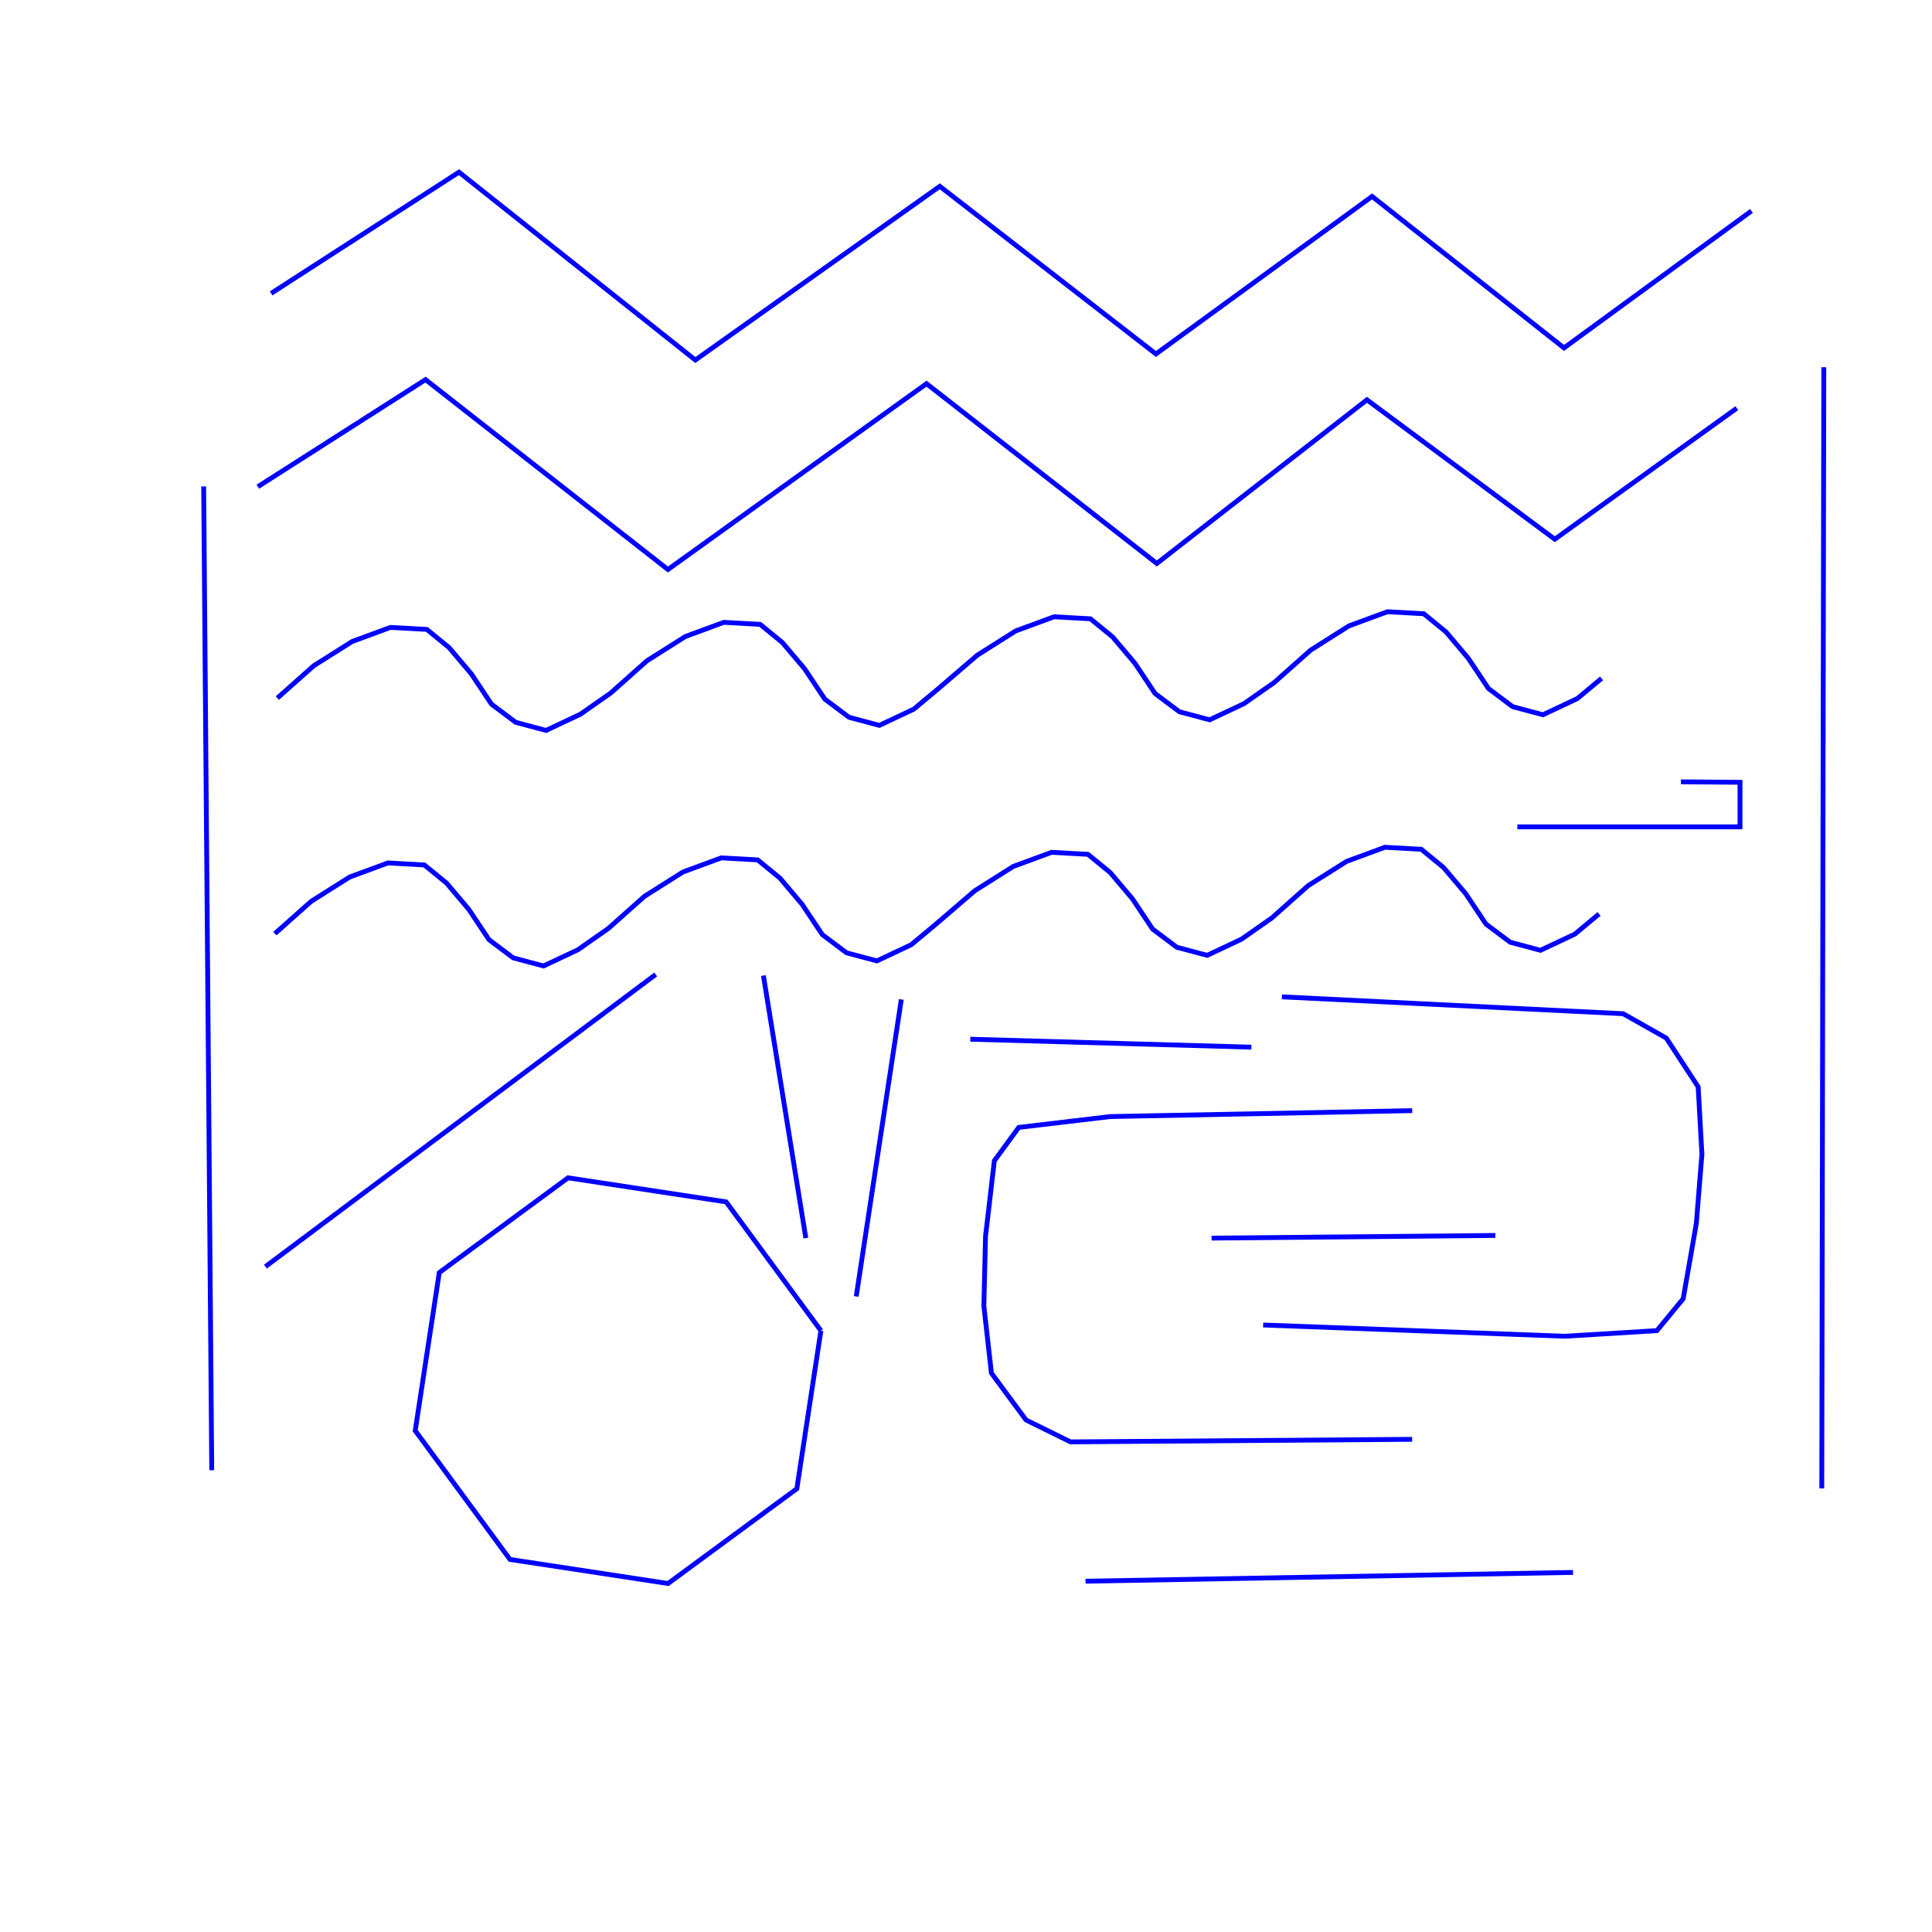 <?xml version="1.0" standalone="no"?>
<!DOCTYPE svg PUBLIC "-//W3C//DTD SVG 1.1//EN" "http://www.w3.org/Graphics/SVG/1.1/DTD/svg11.dtd">
<svg width="400px" height="400px" version="1.1" xmlns="http://www.w3.org/2000/svg" xmlns:inkscape="http://www.inkscape.org/namespaces/inkscape">
<rect x="0" y="0" width="400px" height="400px" fill="#ffffff"/>
<g id="layer" inkscape:groupmode="layer" inkscape:label="layer">
<path d="M325.674 325.555 L320.476 325.649 L314.854 325.751 L310.089 325.837 L300.819 326.004 L295.517 326.1 L290.215 326.195 L284.437 326.3 L276.571 326.442 L270.948 326.543 L259.01 326.759 L253.656 326.855 L248.354 326.951 L239.899 327.104 L233.419 327.221 L224.747 327.377" stroke-dasharray="" fill="none" fill-opacity="1.0" stroke="#0000ff" stroke-opacity="1.0" stroke-width="1.0px" stroke-linecap="butt" stroke-linejoin="miter" stroke-dashoffset="0.0px"/>
<path d="M135.762 201.75 L131.6 204.865 L127.098 208.235 L123.282 211.091 L115.86 216.647 L111.615 219.824 L107.37 223.002 L102.743 226.465 L96.445 231.18 L91.943 234.55 L82.384 241.705 L78.097 244.914 L73.852 248.091 L67.082 253.159 L61.893 257.043 L54.95 262.24" stroke-dasharray="" fill="none" fill-opacity="1.0" stroke="#0000ff" stroke-opacity="1.0" stroke-width="1.0px" stroke-linecap="butt" stroke-linejoin="miter" stroke-dashoffset="0.0px"/>
<path d="M169.958 275.5 L164.977 308.227 L138.314 327.846 L105.587 322.865 L85.967 296.202 L90.948 263.475 L117.612 243.855 L150.339 248.836 L169.958 275.5" stroke-dasharray="" fill="none" fill-opacity="1.0" stroke="#0000ff" stroke-opacity="1.0" stroke-width="1.0px" stroke-linecap="butt" stroke-linejoin="miter" stroke-dashoffset="0.0px"/>
<path d="M377.182 308.159 L377.6 76.033" stroke-dasharray="" fill="none" fill-opacity="1.0" stroke="#0000ff" stroke-opacity="1.0" stroke-width="1.0px" stroke-linecap="butt" stroke-linejoin="miter" stroke-dashoffset="0.0px"/>
<path d="M42.167 100.71 L43.84 304.395" stroke-dasharray="" fill="none" fill-opacity="1.0" stroke="#0000ff" stroke-opacity="1.0" stroke-width="1.0px" stroke-linecap="butt" stroke-linejoin="miter" stroke-dashoffset="0.0px"/>
<path d="M331.07 189.22 L326.051 193.403 L318.941 196.749 L312.668 195.076 L307.649 191.312 L303.466 185.038 L298.865 179.601 L294.265 175.837 L286.736 175.418 L278.79 178.346 L270.843 183.365 L263.315 190.057 L257.041 194.449 L249.931 197.795 L243.657 196.122 L238.638 192.357 L234.456 186.084 L229.855 180.647 L225.254 176.882 L217.726 176.464 L209.779 179.392 L201.832 184.411 L193.677 191.416 L188.658 195.599 L181.548 198.945 L175.274 197.272 L170.255 193.507 L166.072 187.234 L161.472 181.797 L156.871 178.032 L149.343 177.614 L141.396 180.542 L133.449 185.561 L125.921 192.253 L119.647 196.644 L112.537 199.99 L106.263 198.317 L101.244 194.553 L97.062 188.28 L92.461 182.842 L87.86 179.078 L80.332 178.66 L72.385 181.588 L64.439 186.607 L56.91 193.298" stroke-dasharray="" fill="none" fill-opacity="1.0" stroke="#0000ff" stroke-opacity="1.0" stroke-width="1.0px" stroke-linecap="butt" stroke-linejoin="miter" stroke-dashoffset="0.0px"/>
<path d="M57.424 144.533 L64.952 137.841 L72.899 132.823 L80.846 129.895 L88.374 130.313 L92.975 134.077 L97.576 139.514 L101.758 145.788 L106.777 149.552 L113.051 151.225 L120.161 147.879 L126.435 143.488 L133.963 136.796 L141.91 131.777 L149.856 128.849 L157.385 129.268 L161.986 133.032 L166.586 138.469 L170.769 144.743 L175.788 148.507 L182.061 150.18 L189.172 146.834 L194.19 142.651 L202.346 135.646 L210.293 130.627 L218.24 127.699 L225.768 128.117 L230.369 131.881 L234.969 137.319 L239.152 143.592 L244.171 147.357 L250.445 149.03 L257.555 145.684 L263.828 141.292 L271.357 134.6 L279.303 129.581 L287.25 126.653 L294.779 127.072 L299.379 130.836 L303.98 136.273 L308.163 142.547 L313.181 146.311 L319.455 147.984 L326.565 144.638 L331.584 140.456" stroke-dasharray="" fill="none" fill-opacity="1.0" stroke="#0000ff" stroke-opacity="1.0" stroke-width="1.0px" stroke-linecap="butt" stroke-linejoin="miter" stroke-dashoffset="0.0px"/>
<path d="M359.593 84.505 L321.901 111.638 L283.004 82.779 L239.506 116.657 L191.826 79.433 L138.291 117.912 L88.101 78.597 L53.387 100.763" stroke-dasharray="" fill="none" fill-opacity="1.0" stroke="#0000ff" stroke-opacity="1.0" stroke-width="1.0px" stroke-linecap="butt" stroke-linejoin="miter" stroke-dashoffset="0.0px"/>
<path d="M56.133 60.739 L95.03 35.645 L143.964 74.541 L194.572 38.573 L239.325 73.287 L284.077 40.664 L323.81 72.032 L362.627 43.671" stroke-dasharray="" fill="none" fill-opacity="1.0" stroke="#0000ff" stroke-opacity="1.0" stroke-width="1.0px" stroke-linecap="butt" stroke-linejoin="miter" stroke-dashoffset="0.0px"/>
<path d="M265.401 206.386 L336.059 209.88 L344.989 214.927 L351.589 225.021 L352.365 238.997 L351.2 253.362 L348.483 268.891 L343.048 275.491 L324.024 276.656 L261.519 274.326" stroke-dasharray="" fill="none" fill-opacity="1.0" stroke="#0000ff" stroke-opacity="1.0" stroke-width="1.0px" stroke-linecap="butt" stroke-linejoin="miter" stroke-dashoffset="0.0px"/>
<path d="M292.373 297.996 L221.631 298.526 L212.429 293.995 L205.265 284.293 L203.695 270.383 L204.041 255.976 L205.871 240.317 L210.923 233.418 L229.849 231.174 L292.386 229.945" stroke-dasharray="" fill="none" fill-opacity="1.0" stroke="#0000ff" stroke-opacity="1.0" stroke-width="1.0px" stroke-linecap="butt" stroke-linejoin="miter" stroke-dashoffset="0.0px"/>
<path d="M158.056 201.982 L166.84 256.337" stroke-dasharray="" fill="none" fill-opacity="1.0" stroke="#0000ff" stroke-opacity="1.0" stroke-width="1.0px" stroke-linecap="butt" stroke-linejoin="miter" stroke-dashoffset="0.0px"/>
<path d="M186.606 206.923 L177.272 268.416" stroke-dasharray="" fill="none" fill-opacity="1.0" stroke="#0000ff" stroke-opacity="1.0" stroke-width="1.0px" stroke-linecap="butt" stroke-linejoin="miter" stroke-dashoffset="0.0px"/>
<path d="M200.881 215.159 L259.08 216.806" stroke-dasharray="" fill="none" fill-opacity="1.0" stroke="#0000ff" stroke-opacity="1.0" stroke-width="1.0px" stroke-linecap="butt" stroke-linejoin="miter" stroke-dashoffset="0.0px"/>
<path d="M309.592 255.788 L250.844 256.337" stroke-dasharray="" fill="none" fill-opacity="1.0" stroke="#0000ff" stroke-opacity="1.0" stroke-width="1.0px" stroke-linecap="butt" stroke-linejoin="miter" stroke-dashoffset="0.0px"/>
<path d="M348.021 161.869 L360.252 161.965 L360.252 171.186 L314.149 171.186" stroke-dasharray="" fill="none" fill-opacity="1.0" stroke="#0000ff" stroke-opacity="1.0" stroke-width="1.0px" stroke-linecap="butt" stroke-linejoin="miter" stroke-dashoffset="0.0px"/>
</g>
</svg>